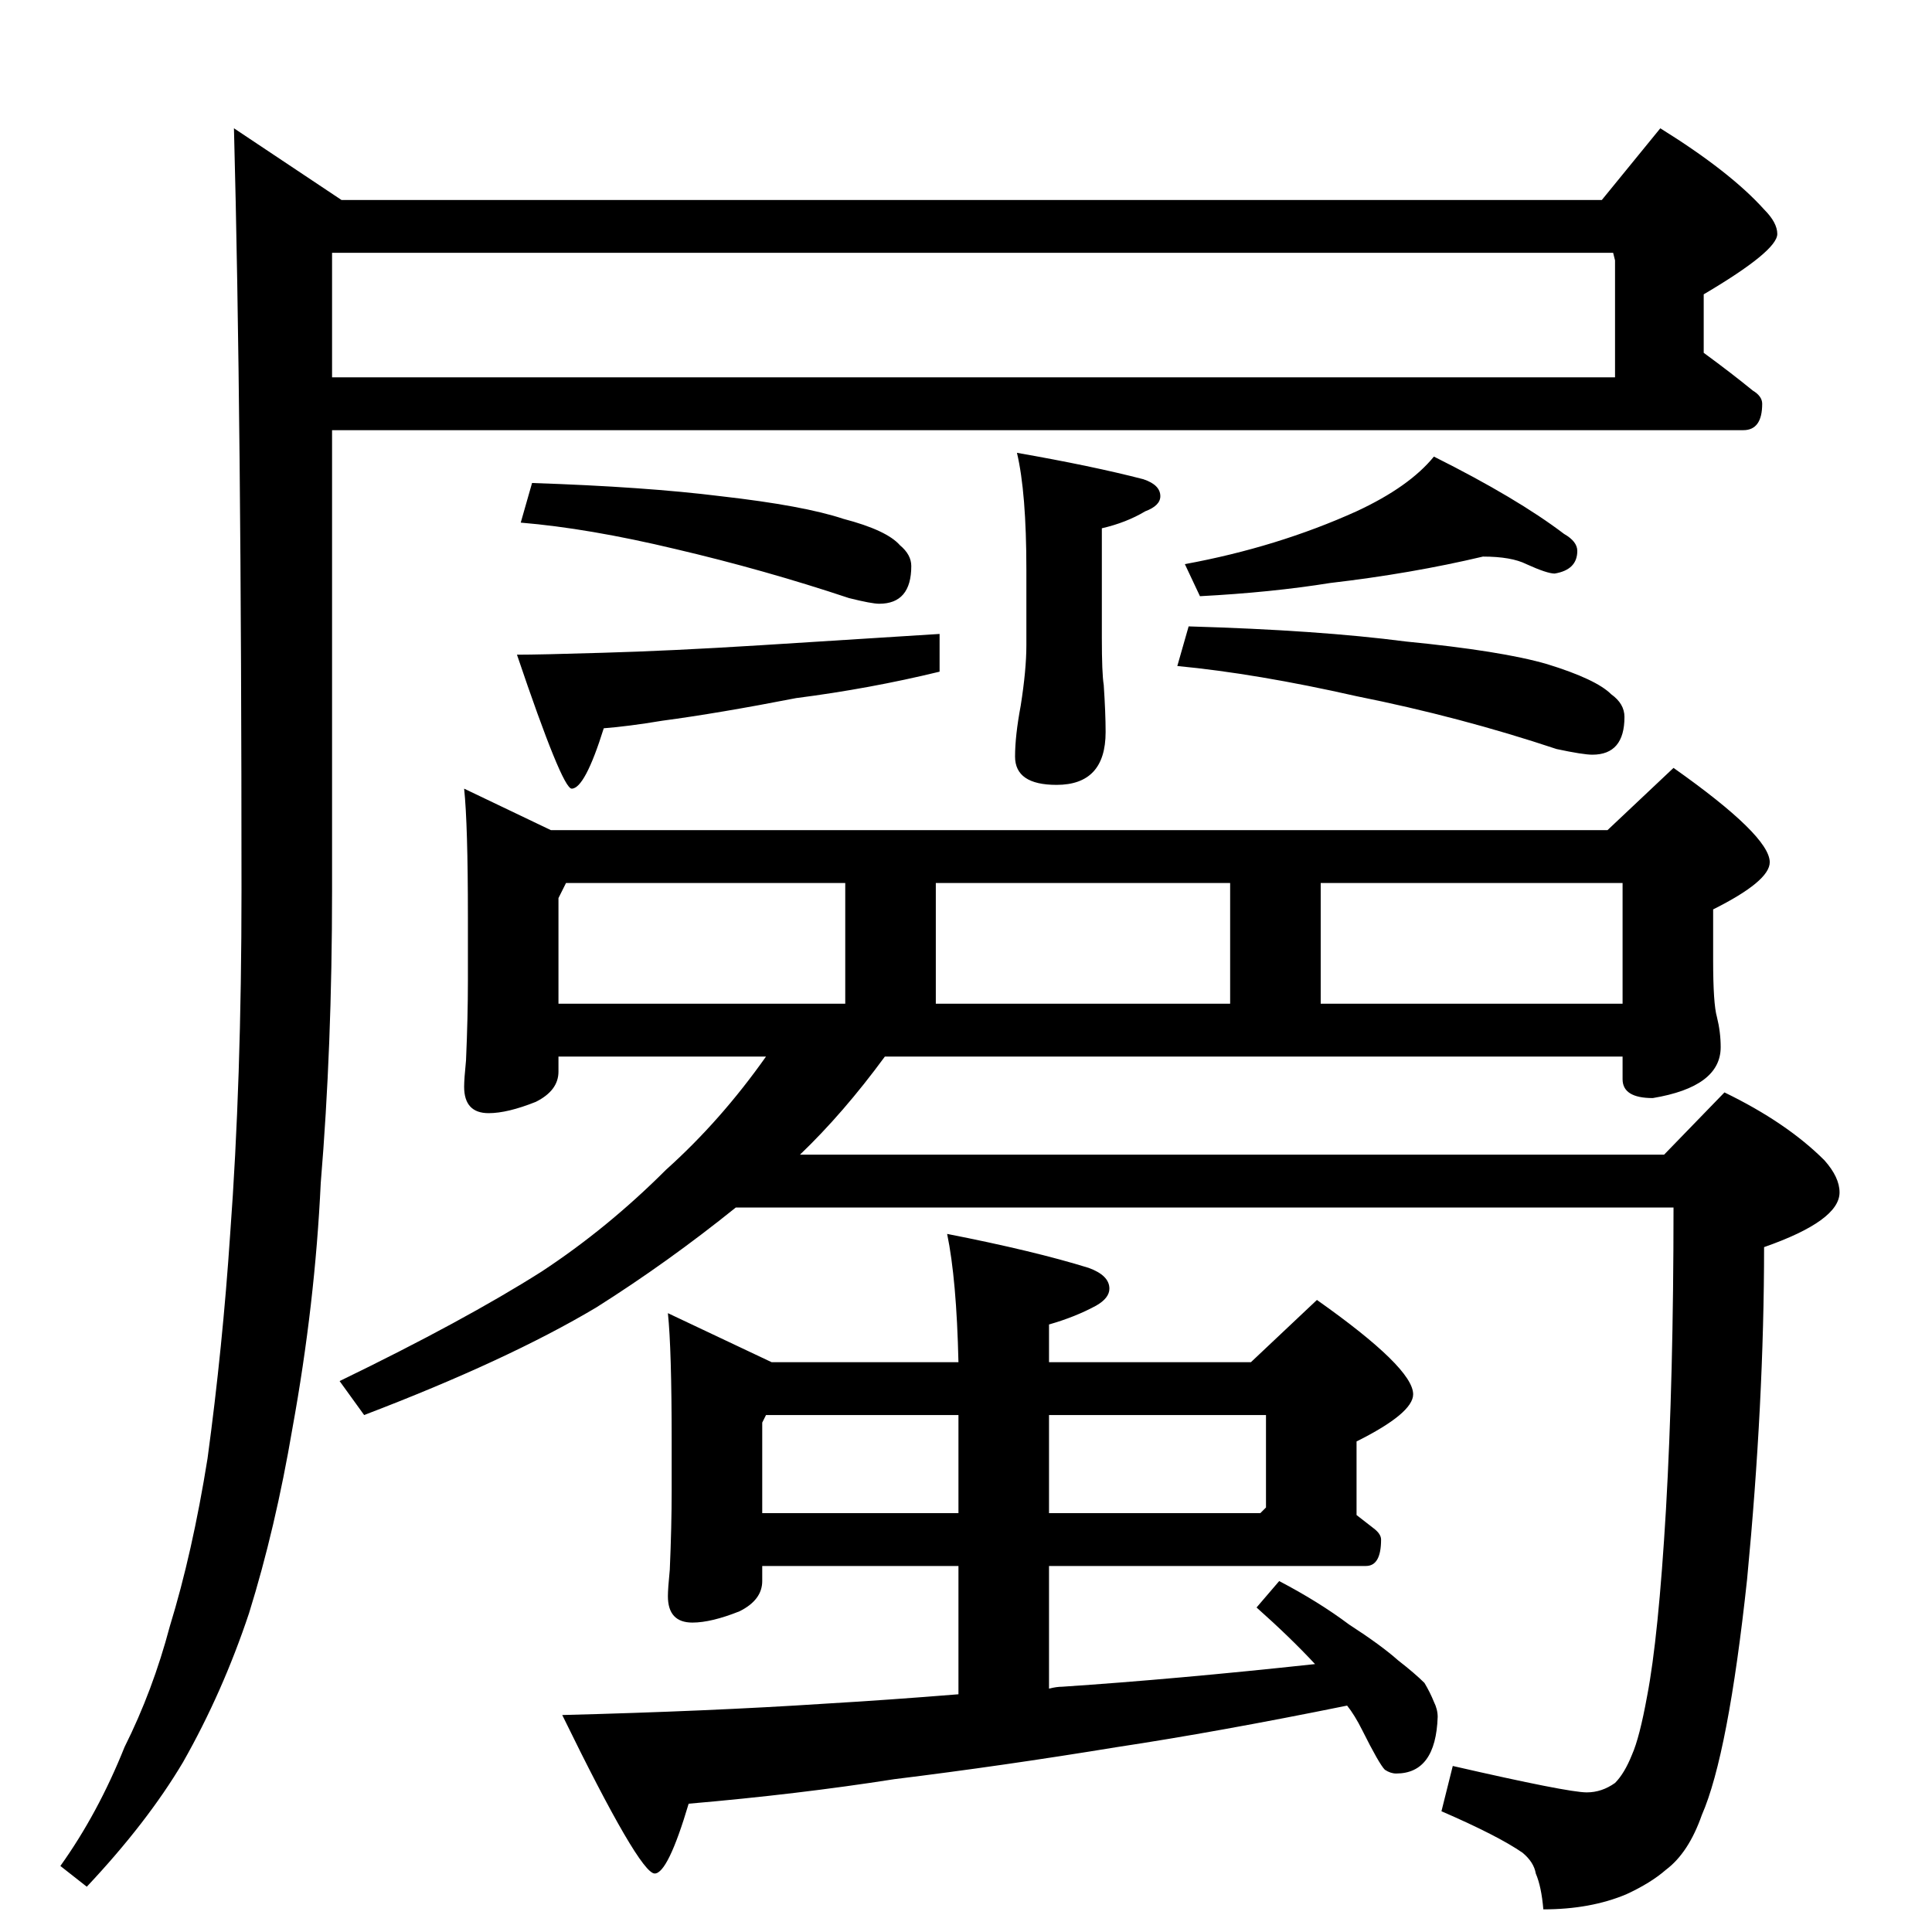 <?xml version="1.0" standalone="no"?>
<!DOCTYPE svg PUBLIC "-//W3C//DTD SVG 1.1//EN" "http://www.w3.org/Graphics/SVG/1.1/DTD/svg11.dtd" >
<svg xmlns="http://www.w3.org/2000/svg" xmlns:xlink="http://www.w3.org/1999/xlink" version="1.1" viewBox="0 -204 1024 1024">
  <g transform="matrix(1 0 0 -1 0 820)">
   <path fill="currentColor"
d="M849 918l31 38q37 -23 55 -43q7 -7 7 -13q0 -9 -39 -32v-31q15 -11 26 -20q5 -3 5 -7q0 -14 -10 -14h-748v-244q0 -83 -6 -155q-3 -64 -15 -130q-9 -53 -23 -98q-14 -42 -35 -79q-19 -32 -51 -66l-14 11q20 28 34 63q15 30 24 64q12 39 20 89q8 59 12 119q6 81 6 182
q0 253 -4 404l57 -38h668zM176 890v-66h680v62l-1 4h-679zM539 784q40 -7 67 -14q9 -3 9 -9q0 -5 -8 -8q-10 -6 -23 -9v-58q0 -19 1 -25q1 -15 1 -25q0 -28 -26 -28q-22 0 -22 15q0 11 3 27q3 19 3 32v40q0 41 -5 62zM282 768q60 -2 100 -7q44 -5 65 -12q23 -6 30 -14
q6 -5 6 -11q0 -20 -17 -20q-4 0 -16 3q-45 15 -92 26q-46 11 -82 14zM498 688v-20q-37 -9 -76 -14q-41 -8 -71 -12q-18 -3 -31 -4q-10 -32 -17 -32q-5 0 -29 71q12 0 45 1q36 1 84 4zM786 729q-38 -9 -81 -14q-31 -5 -69 -7l-8 17q49 9 91 28q28 13 41 29q44 -22 69 -41
q7 -4 7 -9q0 -10 -12 -12q-4 0 -15 5q-8 4 -23 4zM630 692q69 -2 115 -8q51 -5 75 -12q26 -8 34 -16q7 -5 7 -12q0 -20 -17 -20q-5 0 -19 3q-51 17 -106 28q-53 12 -95 16zM246 606l46 -22h560l35 33q51 -36 51 -50q0 -10 -30 -25v-27q0 -23 2 -30q2 -8 2 -16q0 -21 -36 -27
q-16 0 -16 10v12h-391q-22 -30 -45 -52h458l32 33q33 -16 53 -36q8 -9 8 -17q0 -15 -40 -29q0 -82 -9 -176q-10 -93 -24 -125q-7 -20 -19 -29q-8 -7 -21 -13q-19 -8 -44 -8q-1 12 -4 19q-1 6 -7 11q-13 9 -43 22l6 24q61 -14 71 -14q8 0 15 5q5 5 9 15q4 9 8 31q6 31 10 99
q4 70 4 160h-497q-36 -29 -74 -53q-47 -28 -123 -57l-13 18q66 32 107 58q35 23 66 54q29 26 53 60h-110v-8q0 -10 -12 -16q-15 -6 -25 -6q-13 0 -13 14q0 4 1 14q1 23 1 42v34q0 49 -2 68zM296 492h152v64h-148l-4 -8v-56zM496 492h156v64h-156v-64zM700 492h160v64h-160
v-64zM354 328l55 -26h99q-1 44 -6 68q46 -9 75 -18q11 -4 11 -11q0 -5 -7 -9q-11 -6 -25 -10v-20h107l35 33q51 -36 51 -50q0 -10 -30 -25v-39l9 -7q4 -3 4 -6q0 -14 -8 -14h-168v-65q4 1 7 1q60 4 134 12q-13 14 -31 30l12 14q21 -11 37 -23q17 -11 26 -19q9 -7 14 -12
q3 -5 5 -10q2 -4 2 -8q-1 -30 -22 -30q-3 0 -6 2q-3 3 -12 21q-4 8 -8 13q-69 -14 -122 -22q-61 -10 -118 -17q-51 -8 -109 -13q-11 -37 -18 -37q-8 0 -49 84q78 2 139 6q34 2 71 5v68h-104v-8q0 -10 -12 -16q-15 -6 -25 -6q-13 0 -13 14q0 4 1 14q1 23 1 42v26q0 49 -2 68z
M404 222h104v52h-102l-2 -4v-48zM556 274v-52h112l3 3v49h-115z" />
  </g>

</svg>
